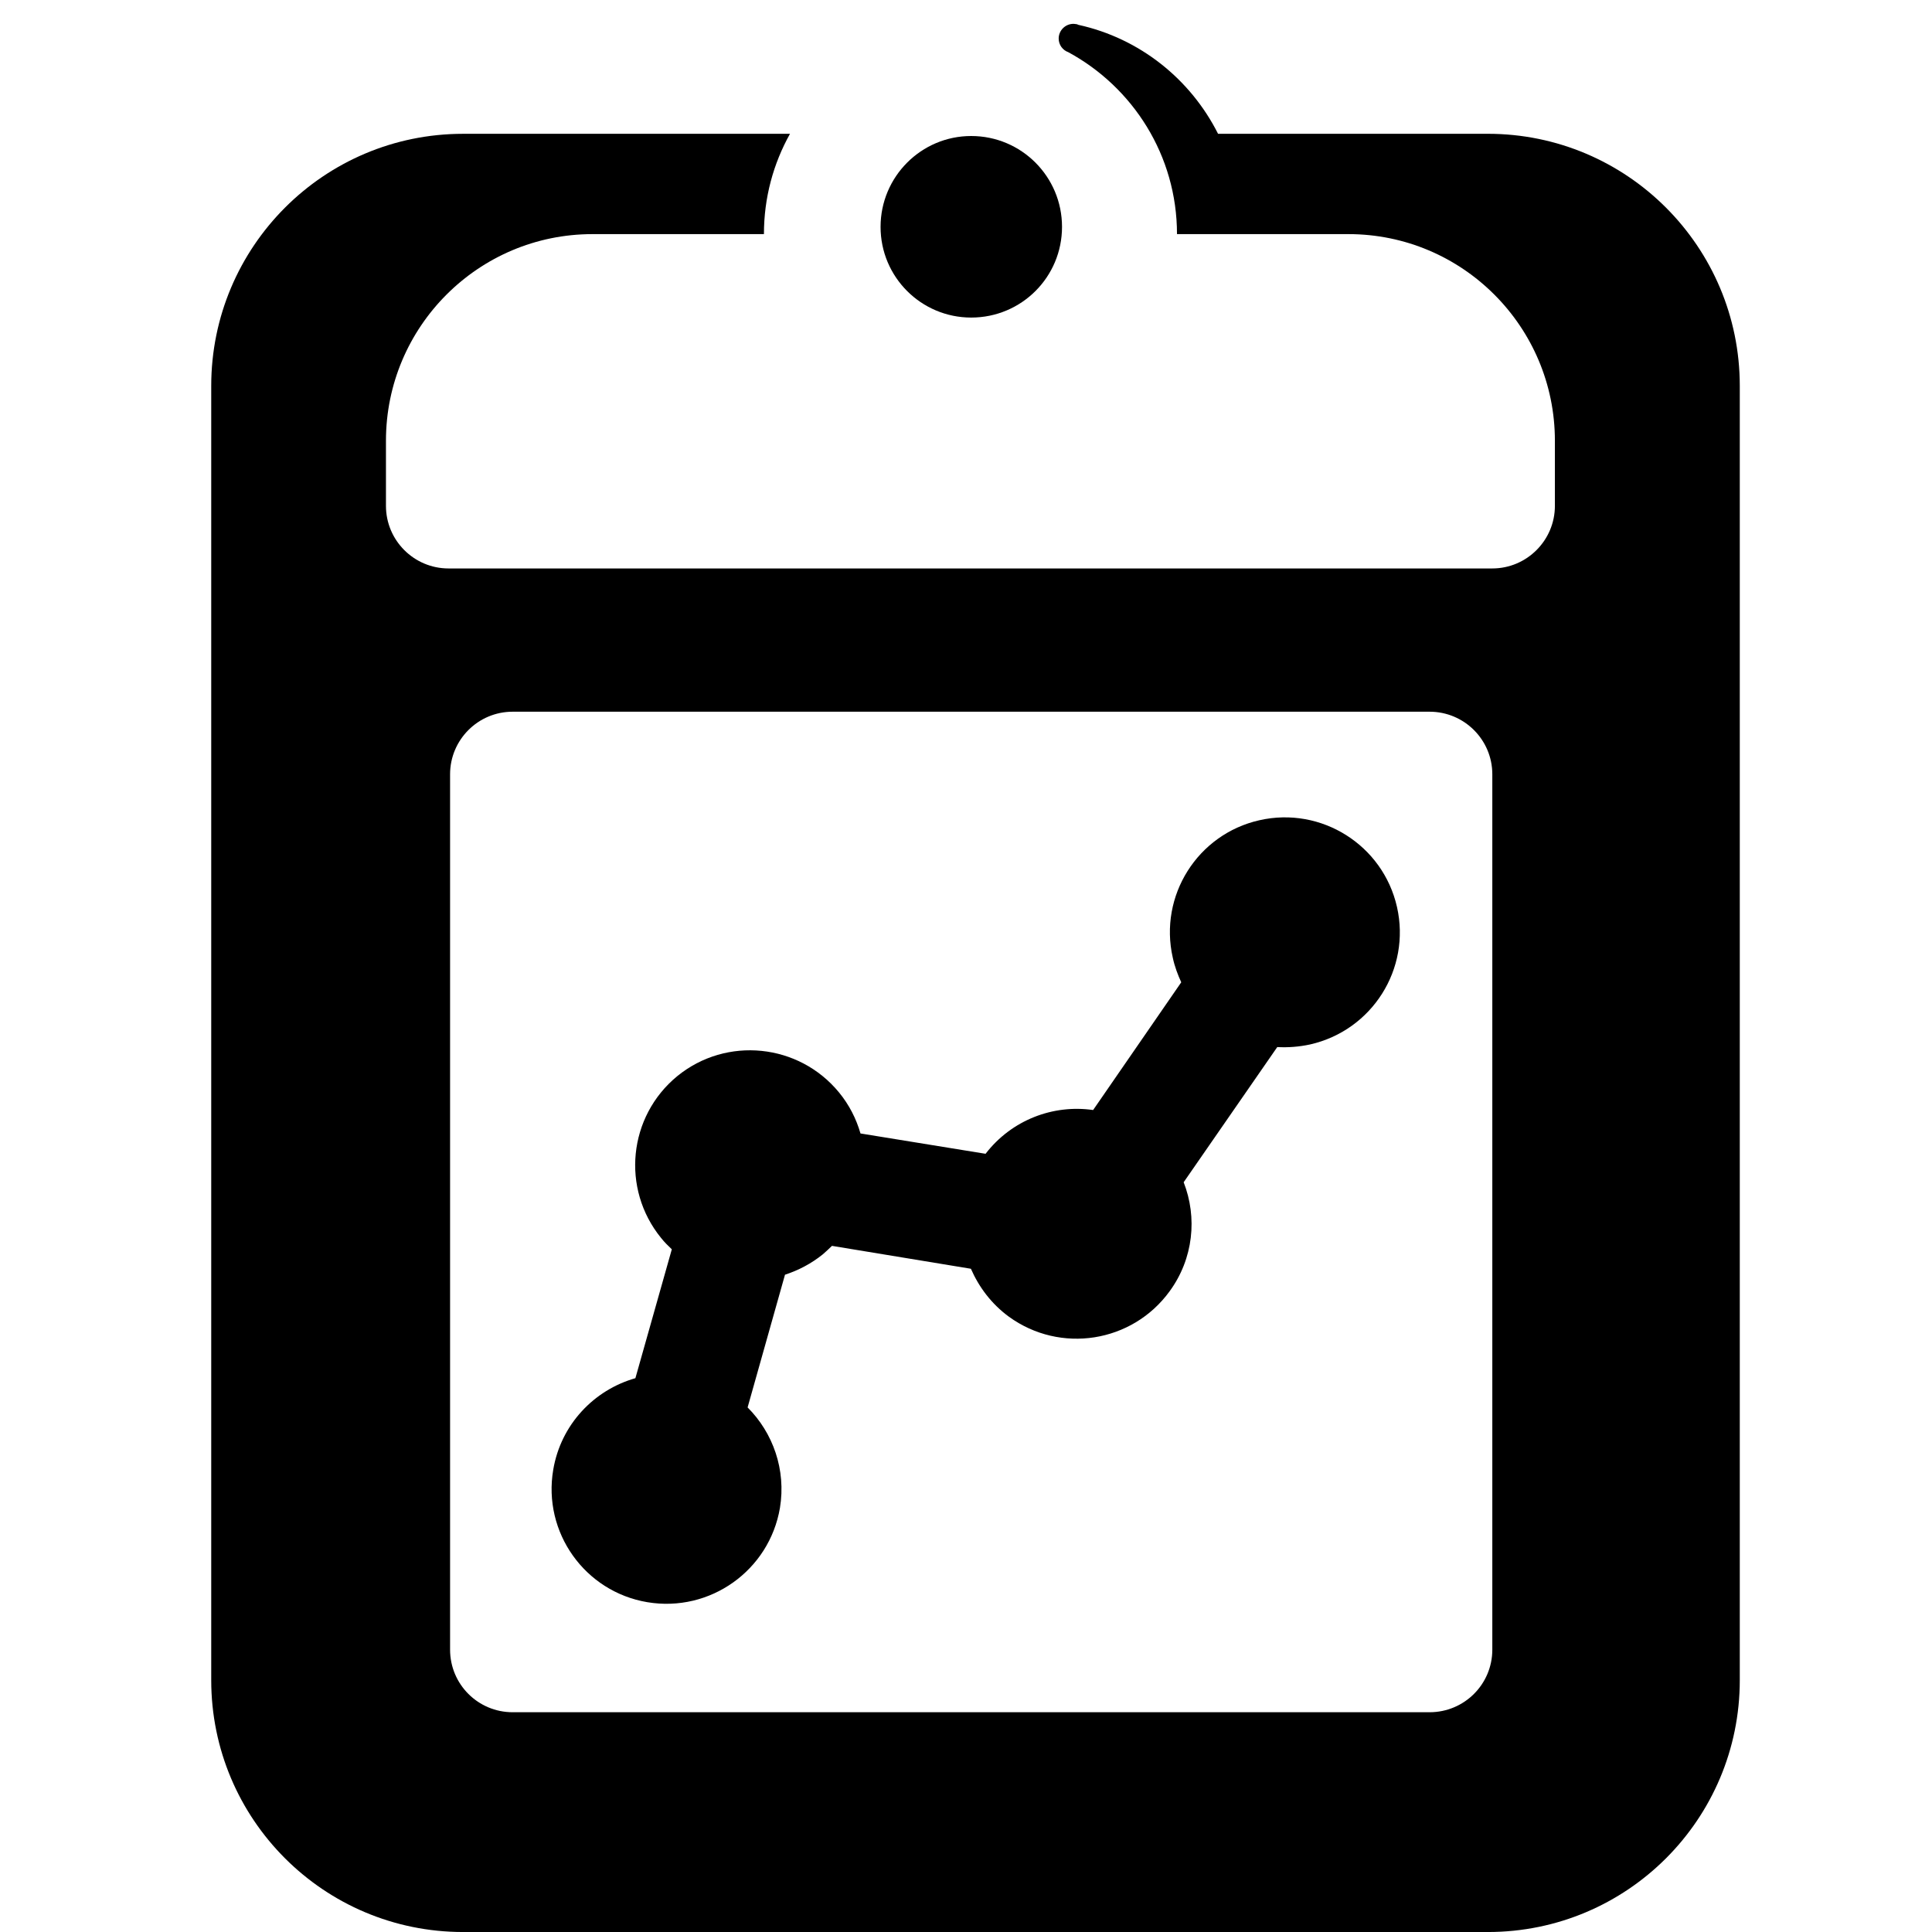 <svg xmlns="http://www.w3.org/2000/svg" xmlns:xlink="http://www.w3.org/1999/xlink" version="1.0" x="0px" y="0px" width="100px" height="100px" viewBox="0 0 100 100" overflow="" enable-background="new 0 0 100 100" xml:space="preserve">
    <path d="M65.188,42.455c-3.204,0.722-5.215,3.912-4.485,7.116c0.096,0.454,0.256,0.872,0.438,1.273l-4.561,6.611 c-2.066-0.298-4.214,0.509-5.567,2.265l-6.474-1.052c-0.22-0.762-0.581-1.476-1.109-2.121c-2.082-2.539-5.825-2.92-8.371-0.849 c-2.545,2.087-2.915,5.831-0.843,8.377c0.167,0.212,0.364,0.407,0.557,0.589l-1.885,6.671c-2.142,0.609-3.859,2.396-4.253,4.74 c-0.55,3.239,1.632,6.31,4.87,6.854c3.248,0.544,6.314-1.642,6.865-4.881c0.324-1.978-0.359-3.883-1.674-5.2l1.935-6.869 c0.692-0.226,1.357-0.57,1.958-1.055c0.164-0.143,0.316-0.284,0.474-0.438l7.191,1.185c0.417,0.953,1.065,1.82,1.963,2.479 c2.665,1.935,6.384,1.351,8.322-1.313c1.237-1.692,1.44-3.825,0.727-5.644l4.845-6.997c0.567,0.031,1.135-0.014,1.698-0.135 c3.214-0.728,5.225-3.909,4.499-7.116C71.582,43.739,68.391,41.728,65.188,42.455z"/>
    <path d="M50.269,16.437c2.604,0,4.701-2.098,4.701-4.695c0-2.594-2.097-4.702-4.701-4.702 c-2.588,0-4.691,2.107-4.691,4.702C45.577,14.339,47.68,16.437,50.269,16.437z"/>
    <path d="M77.011,6.925H63.046c-1.423-2.828-4.055-4.942-7.225-5.638c-0.023-0.012-0.049-0.012-0.058-0.029 c-0.069-0.007-0.138-0.024-0.2-0.024c-0.423,0-0.766,0.343-0.766,0.761c0,0.327,0.21,0.605,0.497,0.706 c3.342,1.812,5.627,5.342,5.627,9.417h8.872c5.901,0,10.688,4.792,10.688,10.696v3.37c0,1.781-1.452,3.239-3.24,3.239H23.218 c-1.795,0-3.241-1.458-3.241-3.239v-3.37c0-5.904,4.788-10.696,10.688-10.696h8.876c0-1.885,0.488-3.651,1.349-5.192H23.969 c-7.202,0-13.036,5.844-13.036,13.049v66.982v0.006c0,7.205,5.833,13.038,13.036,13.038h53.045c7.203,0,13.037-5.833,13.037-13.038 v-0.006V19.974C90.052,12.77,84.214,6.925,77.011,6.925z M77.242,85.384c0,1.797-1.454,3.241-3.247,3.241h-47.46 c-1.788,0-3.239-1.444-3.239-3.241V40.078c0-1.789,1.451-3.24,3.239-3.24h47.46c1.793,0,3.247,1.451,3.247,3.24V85.384z"/>
</svg>